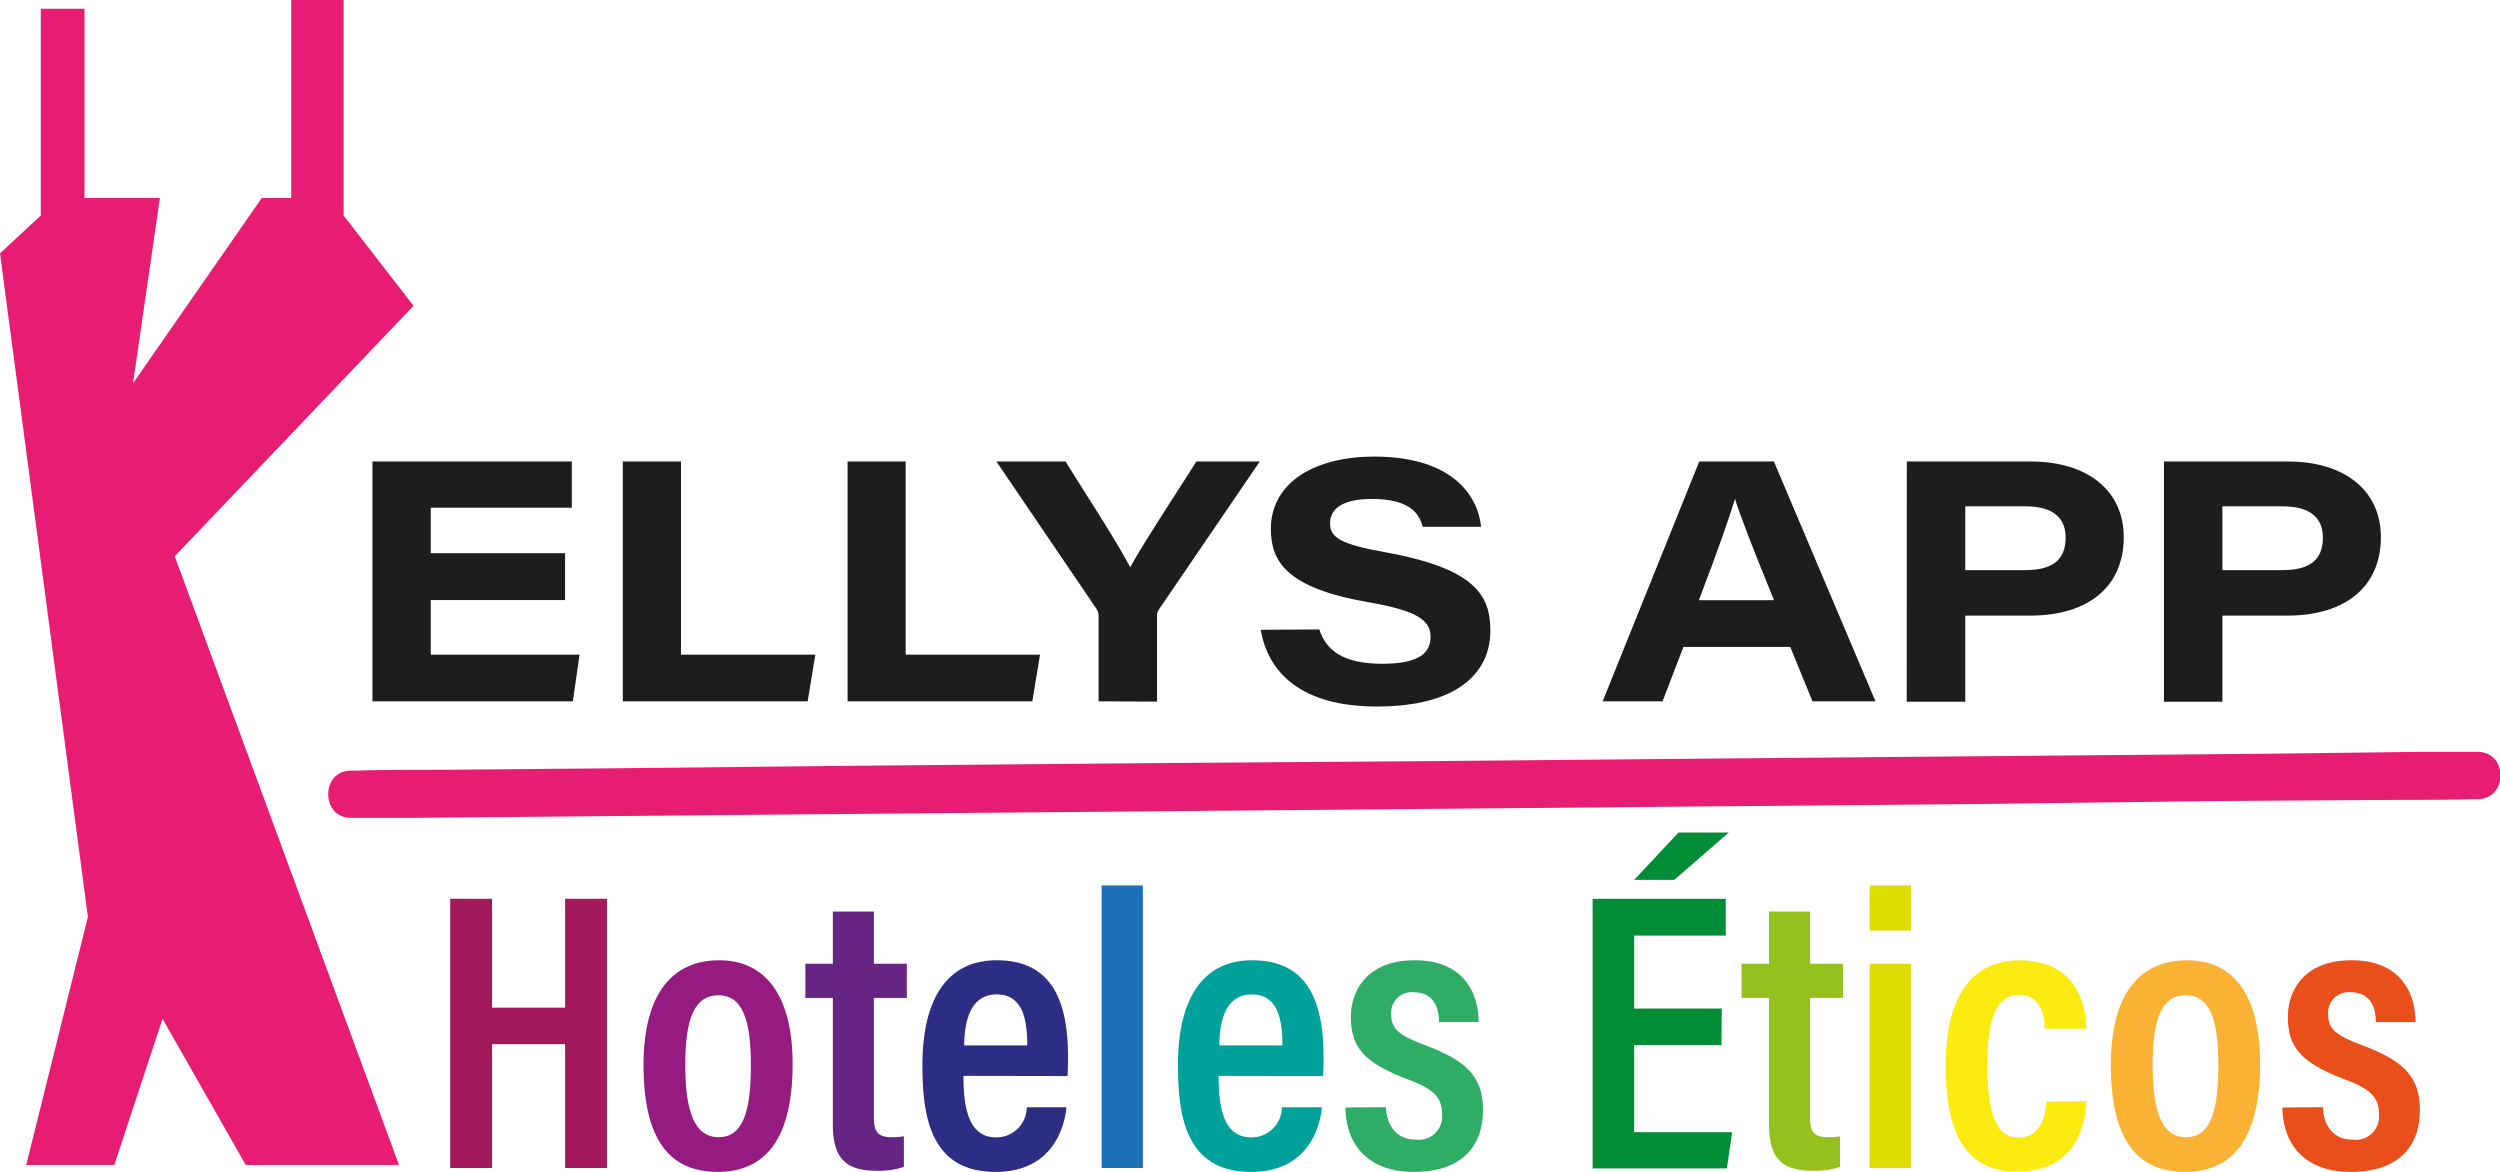 <svg id="Capa_1" data-name="Capa 1" xmlns="http://www.w3.org/2000/svg" viewBox="0 0 264.25 123.86"><defs><style>.cls-1{fill:#1d1d1b;}.cls-2{fill:#951b81;}.cls-3{fill:#e71d73;}.cls-4{fill:#a3195b;}.cls-5{fill:#662483;}.cls-6{fill:#2d2e83;}.cls-7{fill:#1d71b8;}.cls-8{fill:#00a19a;}.cls-9{fill:#2fac66;}.cls-10{fill:#008d36;}.cls-11{fill:#95c11f;}.cls-12{fill:#dedc00;}.cls-13{fill:#fcea10;}.cls-14{fill:#f9b233;}.cls-15{fill:#e94e1b;}</style></defs><path class="cls-1" d="M77,71.76H62.8v5.77H78.53l-.71,4.93H56.64V57.11H77.71V62H62.8v4.8H77Z" transform="translate(-17.27 -8.33)"/><path class="cls-1" d="M83.1,57.11h6.15V77.53h14.2l-.81,4.93H83.1Z" transform="translate(-17.27 -8.33)"/><path class="cls-1" d="M106.86,57.11H113V77.53h14.2l-.81,4.93H106.86Z" transform="translate(-17.27 -8.33)"/><path class="cls-1" d="M133.39,82.46V73.39a1.36,1.36,0,0,0-.31-.83L122.59,57.11h7.31c2.49,4,5.61,8.79,6.83,11.19,1.29-2.37,4.47-7.22,7-11.19h6.7L139.72,72.82a1,1,0,0,0-.15.67v9Z" transform="translate(-17.27 -8.33)"/><path class="cls-1" d="M156.72,74.86c.72,2.19,2.47,3.63,6.68,3.63,3.94,0,5.08-1.2,5.08-2.84S167.31,72.92,162,72c-8.8-1.5-10.4-4.36-10.4-7.76,0-5.06,4.88-7.65,10.87-7.65,8.7,0,11.06,4.47,11.35,7.42h-6.16c-.36-1.26-1.2-2.94-5.38-2.94-2.93,0-4.42.93-4.42,2.57,0,1.47,1,2.2,5.8,3.06,9.64,1.73,11.14,4.63,11.14,8.31,0,4.4-3.44,8-12,8-7.93,0-11.5-3.54-12.27-8.11Z" transform="translate(-17.27 -8.33)"/><path class="cls-1" d="M195.21,76.71,193,82.46h-6.33l10.21-25.35h7.89l10.74,25.35h-6.66l-2.35-5.75Zm9.57-4.94c-2.36-5.81-3.51-8.77-4.12-10.71h0c-.57,1.9-1.92,5.76-3.82,10.71Z" transform="translate(-17.27 -8.33)"/><path class="cls-1" d="M218.82,57.11h13.12c5.89,0,9.81,3,9.81,8,0,5.19-3.69,8.29-9.91,8.29H225v9.1h-6.19ZM225,68.59h6.36c2.6,0,4.25-.9,4.25-3.42,0-2.05-1.26-3.32-4.25-3.32H225Z" transform="translate(-17.27 -8.33)"/><path class="cls-1" d="M246,57.11h13.12c5.89,0,9.81,3,9.81,8,0,5.19-3.69,8.29-9.91,8.29h-6.84v9.1H246Zm6.18,11.48h6.36c2.61,0,4.26-.9,4.26-3.42,0-2.05-1.27-3.32-4.26-3.32h-6.36Z" transform="translate(-17.27 -8.33)"/><line class="cls-2" x1="37.05" y1="83.95" x2="261.84" y2="81.97"/><path class="cls-3" d="M54.32,94.78l6,0,16.34-.14,24.15-.22,29.59-.26,32.28-.28,32.58-.29,30.5-.27L251.48,93,270,92.88c2.93,0,5.86,0,8.79-.08h.37c3.22,0,3.22-5,0-5l-6,0L256.73,88l-24.15.21L203,88.47l-32.29.29L138.13,89l-30.5.27L82,89.54l-18.47.16c-2.93,0-5.86,0-8.78.08h-.38c-3.21,0-3.22,5,0,5Z" transform="translate(-17.27 -8.33)"/><path class="cls-4" d="M64.86,103.33h4.42v11.51H77V103.33h4.43v28.46H77V118.7H69.28v13.09H64.86Z" transform="translate(-17.27 -8.33)"/><path class="cls-2" d="M101.05,120.79c0,7.75-2.76,11.41-7.92,11.41s-7.84-3.5-7.84-11.31c0-7.6,3.12-11.06,8-11.06S101.05,113.55,101.05,120.79Zm-11.35.08c0,5,1,7.66,3.53,7.66s3.41-2.6,3.41-7.63-1-7.37-3.44-7.37S89.7,115.83,89.7,120.87Z" transform="translate(-17.27 -8.33)"/><path class="cls-5" d="M102.4,110.2h2.9v-5.52h4.34v5.52h3.48v3.61h-3.48v12.6c0,1.33.26,2.12,1.84,2.12a6.1,6.1,0,0,0,1.33-.1v3.24a8.26,8.26,0,0,1-2.88.41c-3.14,0-4.63-1.19-4.63-4.91V113.81h-2.9Z" transform="translate(-17.27 -8.33)"/><path class="cls-6" d="M119.11,122.05c0,3.24.47,6.5,3.45,6.5a3.21,3.21,0,0,0,3.24-3.18H130c-.08.64-.6,6.83-7.5,6.83s-7.73-5.87-7.73-11.3c0-6.84,2.52-11.07,7.86-11.07,6.06,0,7.53,4.68,7.53,10.24,0,.64,0,1.55-.07,2Zm6.74-3.22c0-2.64-.42-5.39-3.24-5.39-3.22,0-3.4,3.86-3.43,5.39Z" transform="translate(-17.27 -8.33)"/><path class="cls-7" d="M133.71,131.79V101.92h4.36v29.87Z" transform="translate(-17.27 -8.33)"/><path class="cls-8" d="M146.08,122.05c0,3.24.46,6.5,3.45,6.5a3.21,3.21,0,0,0,3.24-3.18H157c-.07.64-.6,6.83-7.49,6.83s-7.73-5.87-7.73-11.3c0-6.84,2.51-11.07,7.85-11.07,6.07,0,7.54,4.68,7.54,10.24,0,.64,0,1.55-.07,2Zm6.74-3.22c0-2.64-.43-5.39-3.24-5.39-3.23,0-3.41,3.86-3.43,5.39Z" transform="translate(-17.27 -8.33)"/><path class="cls-9" d="M163.76,125.36c.07,1.75,1,3.43,3.15,3.43a2.47,2.47,0,0,0,2.79-2.66c0-1.76-.84-2.66-3.49-3.66-4.88-1.82-6.15-3.54-6.15-6.64,0-2.92,1.83-6,6.73-6,5.38,0,6.76,3.69,6.77,6.53h-4.19c0-.85-.16-3.15-2.7-3.15a2.16,2.16,0,0,0-2.35,2.35c0,1.49.78,2.19,3.5,3.21,4.43,1.66,6.2,3.33,6.2,6.89,0,4.15-2.59,6.54-7.3,6.54-4.92,0-7.19-2.95-7.24-6.81Z" transform="translate(-17.27 -8.33)"/><path class="cls-10" d="M199.23,118.79H190V128h10.36l-.56,3.83H185.61V103.33h14.07v3.89H190v7.71h9.26ZM200,96.33l-5.76,5H190l4.69-5Z" transform="translate(-17.27 -8.33)"/><path class="cls-11" d="M201.35,110.2h2.9v-5.52h4.34v5.52h3.48v3.61h-3.48v12.6c0,1.33.26,2.12,1.84,2.12a6.1,6.1,0,0,0,1.33-.1v3.24a8.26,8.26,0,0,1-2.88.41c-3.14,0-4.63-1.19-4.63-4.91V113.81h-2.9Z" transform="translate(-17.27 -8.33)"/><path class="cls-12" d="M214.9,110.2h4.35v21.59H214.9Zm0-8.28h4.36v4.77h-4.36Z" transform="translate(-17.27 -8.33)"/><path class="cls-13" d="M237.81,124.72c-.08,1.54-.5,7.45-7.35,7.45-6,0-7.54-5-7.54-11.33,0-5.83,1.92-11,7.8-11,6.82,0,7.06,6,7.09,7.22H233.4c0-.85-.19-3.58-2.71-3.58s-3.36,2.77-3.36,7.42c0,4.89.85,7.67,3.27,7.67,2.6,0,2.84-2.62,3-3.81Z" transform="translate(-17.27 -8.33)"/><path class="cls-14" d="M256.16,120.79c0,7.75-2.77,11.41-7.93,11.41s-7.84-3.5-7.84-11.31c0-7.6,3.12-11.06,8.06-11.06S256.16,113.55,256.16,120.79Zm-11.36.08c0,5,1,7.66,3.53,7.66s3.42-2.6,3.42-7.63-1-7.37-3.44-7.37S244.8,115.83,244.8,120.87Z" transform="translate(-17.27 -8.33)"/><path class="cls-15" d="M262.8,125.36c.06,1.75.95,3.43,3.14,3.43a2.47,2.47,0,0,0,2.79-2.66c0-1.76-.84-2.66-3.48-3.66-4.88-1.82-6.15-3.54-6.15-6.64,0-2.92,1.82-6,6.72-6,5.39,0,6.76,3.69,6.77,6.53H268.4c0-.85-.15-3.15-2.69-3.15a2.16,2.16,0,0,0-2.35,2.35c0,1.49.77,2.19,3.49,3.21,4.43,1.66,6.2,3.33,6.2,6.89,0,4.15-2.59,6.54-7.29,6.54-4.93,0-7.19-2.95-7.24-6.81Z" transform="translate(-17.27 -8.33)"/><polygon class="cls-3" points="4.31 22.78 4.31 0.92 8.93 0.92 8.93 20.93 16.9 20.93 14.06 40.51 27.67 20.93 30.78 20.93 30.78 0 36.32 0 36.32 22.78 43.71 32.32 18.47 58.8 42.17 123.13 25.97 123.13 17.18 107.69 12.08 123.13 2.77 123.13 9.29 96.92 0 26.78 4.31 22.78"/></svg>